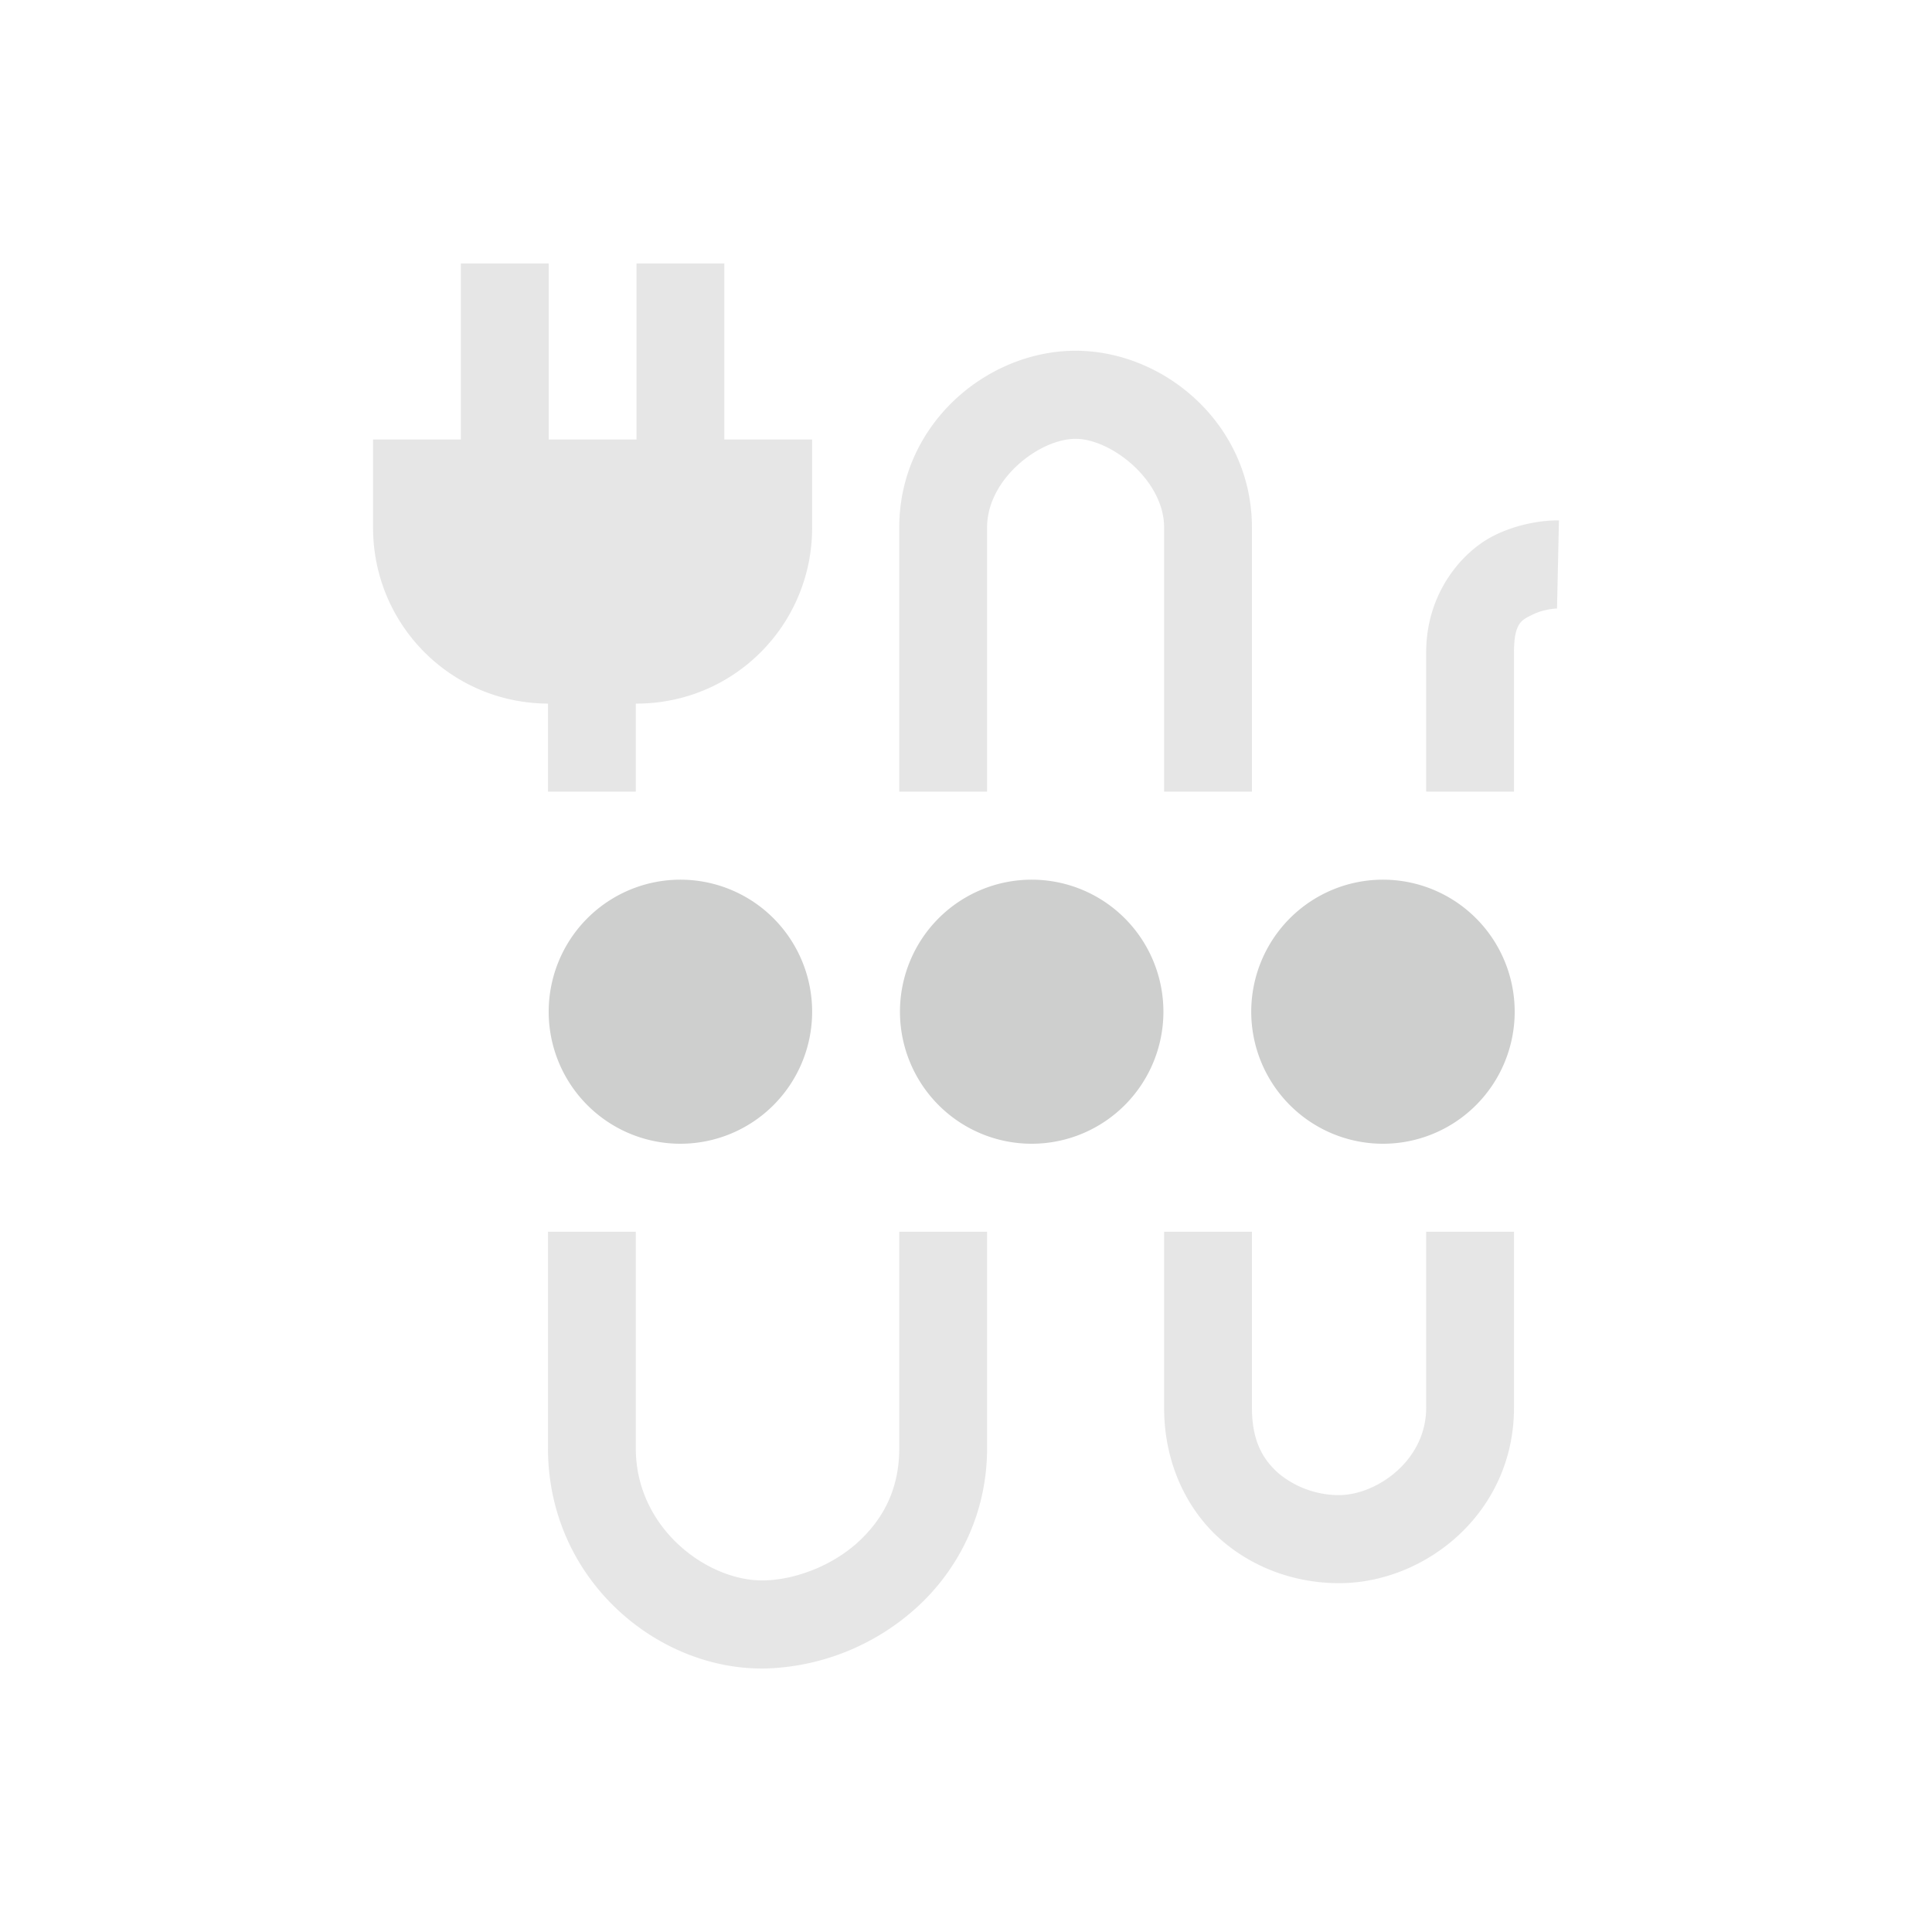 <?xml version="1.0" encoding="UTF-8" standalone="no"?>
<svg
   width="22"
   height="22"
   version="1.1"
   id="svg8"
   sodipodi:docname="thunderbolt-acquiring-symbolic.svg"
   inkscape:version="1.4 (unknown)"
   xmlns:inkscape="http://www.inkscape.org/namespaces/inkscape"
   xmlns:sodipodi="http://sodipodi.sourceforge.net/DTD/sodipodi-0.dtd"
   xmlns="http://www.w3.org/2000/svg"
   xmlns:svg="http://www.w3.org/2000/svg"
   xmlns:rdf="http://www.w3.org/1999/02/22-rdf-syntax-ns#"
   xmlns:cc="http://creativecommons.org/ns#"
   xmlns:dc="http://purl.org/dc/elements/1.1/">
  <defs
     id="defs12" />
  <sodipodi:namedview
     pagecolor="#ffffff"
     bordercolor="#666666"
     borderopacity="1"
     objecttolerance="10"
     gridtolerance="10"
     guidetolerance="10"
     inkscape:pageopacity="0"
     inkscape:pageshadow="2"
     inkscape:window-width="1920"
     inkscape:window-height="998"
     id="namedview10"
     showgrid="false"
     inkscape:zoom="14.75"
     inkscape:cx="8.2372881"
     inkscape:cy="7.7627119"
     inkscape:window-x="0"
     inkscape:window-y="0"
     inkscape:window-maximized="1"
     inkscape:current-layer="svg8"
     inkscape:showpageshadow="2"
     inkscape:pagecheckerboard="0"
     inkscape:deskcolor="#d1d1d1" />
  <g
     id="g1"
     transform="translate(3.248,3)">
    <path
       inkscape:connector-curvature="0"
       style="fill:#cecfce;fill-opacity:1;stroke-width:1.001"
       id="path2"
       d="M 6,8.52 A 1.5,1.504 0 0 1 4.5,10.024 1.5,1.504 0 0 1 3,8.52 1.5,1.504 0 0 1 4.5,7.017 1.5,1.504 0 0 1 6,8.52 Z m 4,0 A 1.5,1.504 0 0 1 8.5,10.024 1.5,1.504 0 0 1 7,8.52 1.5,1.504 0 0 1 8.5,7.017 1.5,1.504 0 0 1 10,8.52 Z m 4,0 A 1.5,1.504 0 0 1 12.5,10.024 1.5,1.504 0 0 1 11,8.52 1.5,1.504 0 0 1 12.5,7.017 1.5,1.504 0 0 1 14,8.52 Z" />
    <path
       inkscape:connector-curvature="0"
       id="path4"
       style="font-weight:400;font-family:sans-serif;font-variant-ligatures:normal;font-variant-position:normal;font-variant-caps:normal;font-variant-numeric:normal;font-variant-alternates:normal;font-feature-settings:normal;text-indent:0;text-decoration:none;text-decoration-line:none;text-decoration-style:solid;text-decoration-color:#000000;text-transform:none;text-orientation:mixed;white-space:normal;shape-padding:0;overflow:visible;opacity:0.5;isolation:auto;mix-blend-mode:normal;fill:#cecfce;fill-opacity:1;stroke-width:1.001"
       overflow="visible"
       font-weight="400"
       d="m 9,0.994 c -1.013,0 -2.008,0.84 -2.008,2.013 v 3.007 h 1 V 3.007 C 7.992,2.451 8.592,1.997 9,1.997 c 0.403,0 1.008,0.469 1.008,1.01 v 3.007 h 1 V 3.007 C 11.008,1.84 10.018,0.994 9,0.994 Z m 5.504,1.932 c 0,0 -0.357,-0.015 -0.73,0.168 -0.374,0.183 -0.782,0.66 -0.782,1.335 v 1.585 h 1 V 4.43 c 0,-0.348 0.094,-0.373 0.22,-0.435 0.128,-0.062 0.27,-0.066 0.27,-0.066 z M 2.992,4.572 v 1.442 h 1 V 4.571 Z m 0,6.454 v 2.466 c 0,1.51 1.273,2.556 2.52,2.506 A 2.68,2.686 0 0 0 7.178,15.316 C 7.652,14.891 7.992,14.253 7.992,13.492 V 11.026 h -1 v 2.466 c 0,0.471 -0.189,0.816 -0.48,1.078 -0.292,0.261 -0.694,0.413 -1.04,0.426 -0.637,0.026 -1.48,-0.575 -1.48,-1.504 V 11.026 Z m 7.016,0 v 2.005 c 0,0.638 0.266,1.172 0.654,1.508 0.388,0.336 0.873,0.489 1.338,0.489 0.986,0 1.992,-0.803 1.992,-1.997 V 11.026 h -1 v 2.005 c 0,0.605 -0.57,0.994 -0.992,0.994 A 1.08,1.083 0 0 1 11.316,13.781 C 11.134,13.623 11.008,13.409 11.008,13.031 V 11.026 Z M 2,0 V 2.005 H 1 v 1.002 c 0,1.111 0.892,2.005 2,2.005 h 1 c 1.108,0 2,-0.894 2,-2.005 V 2.005 H 5 V 0 H 4 V 2.005 H 3 V 0 Z" />
  </g>
</svg>
